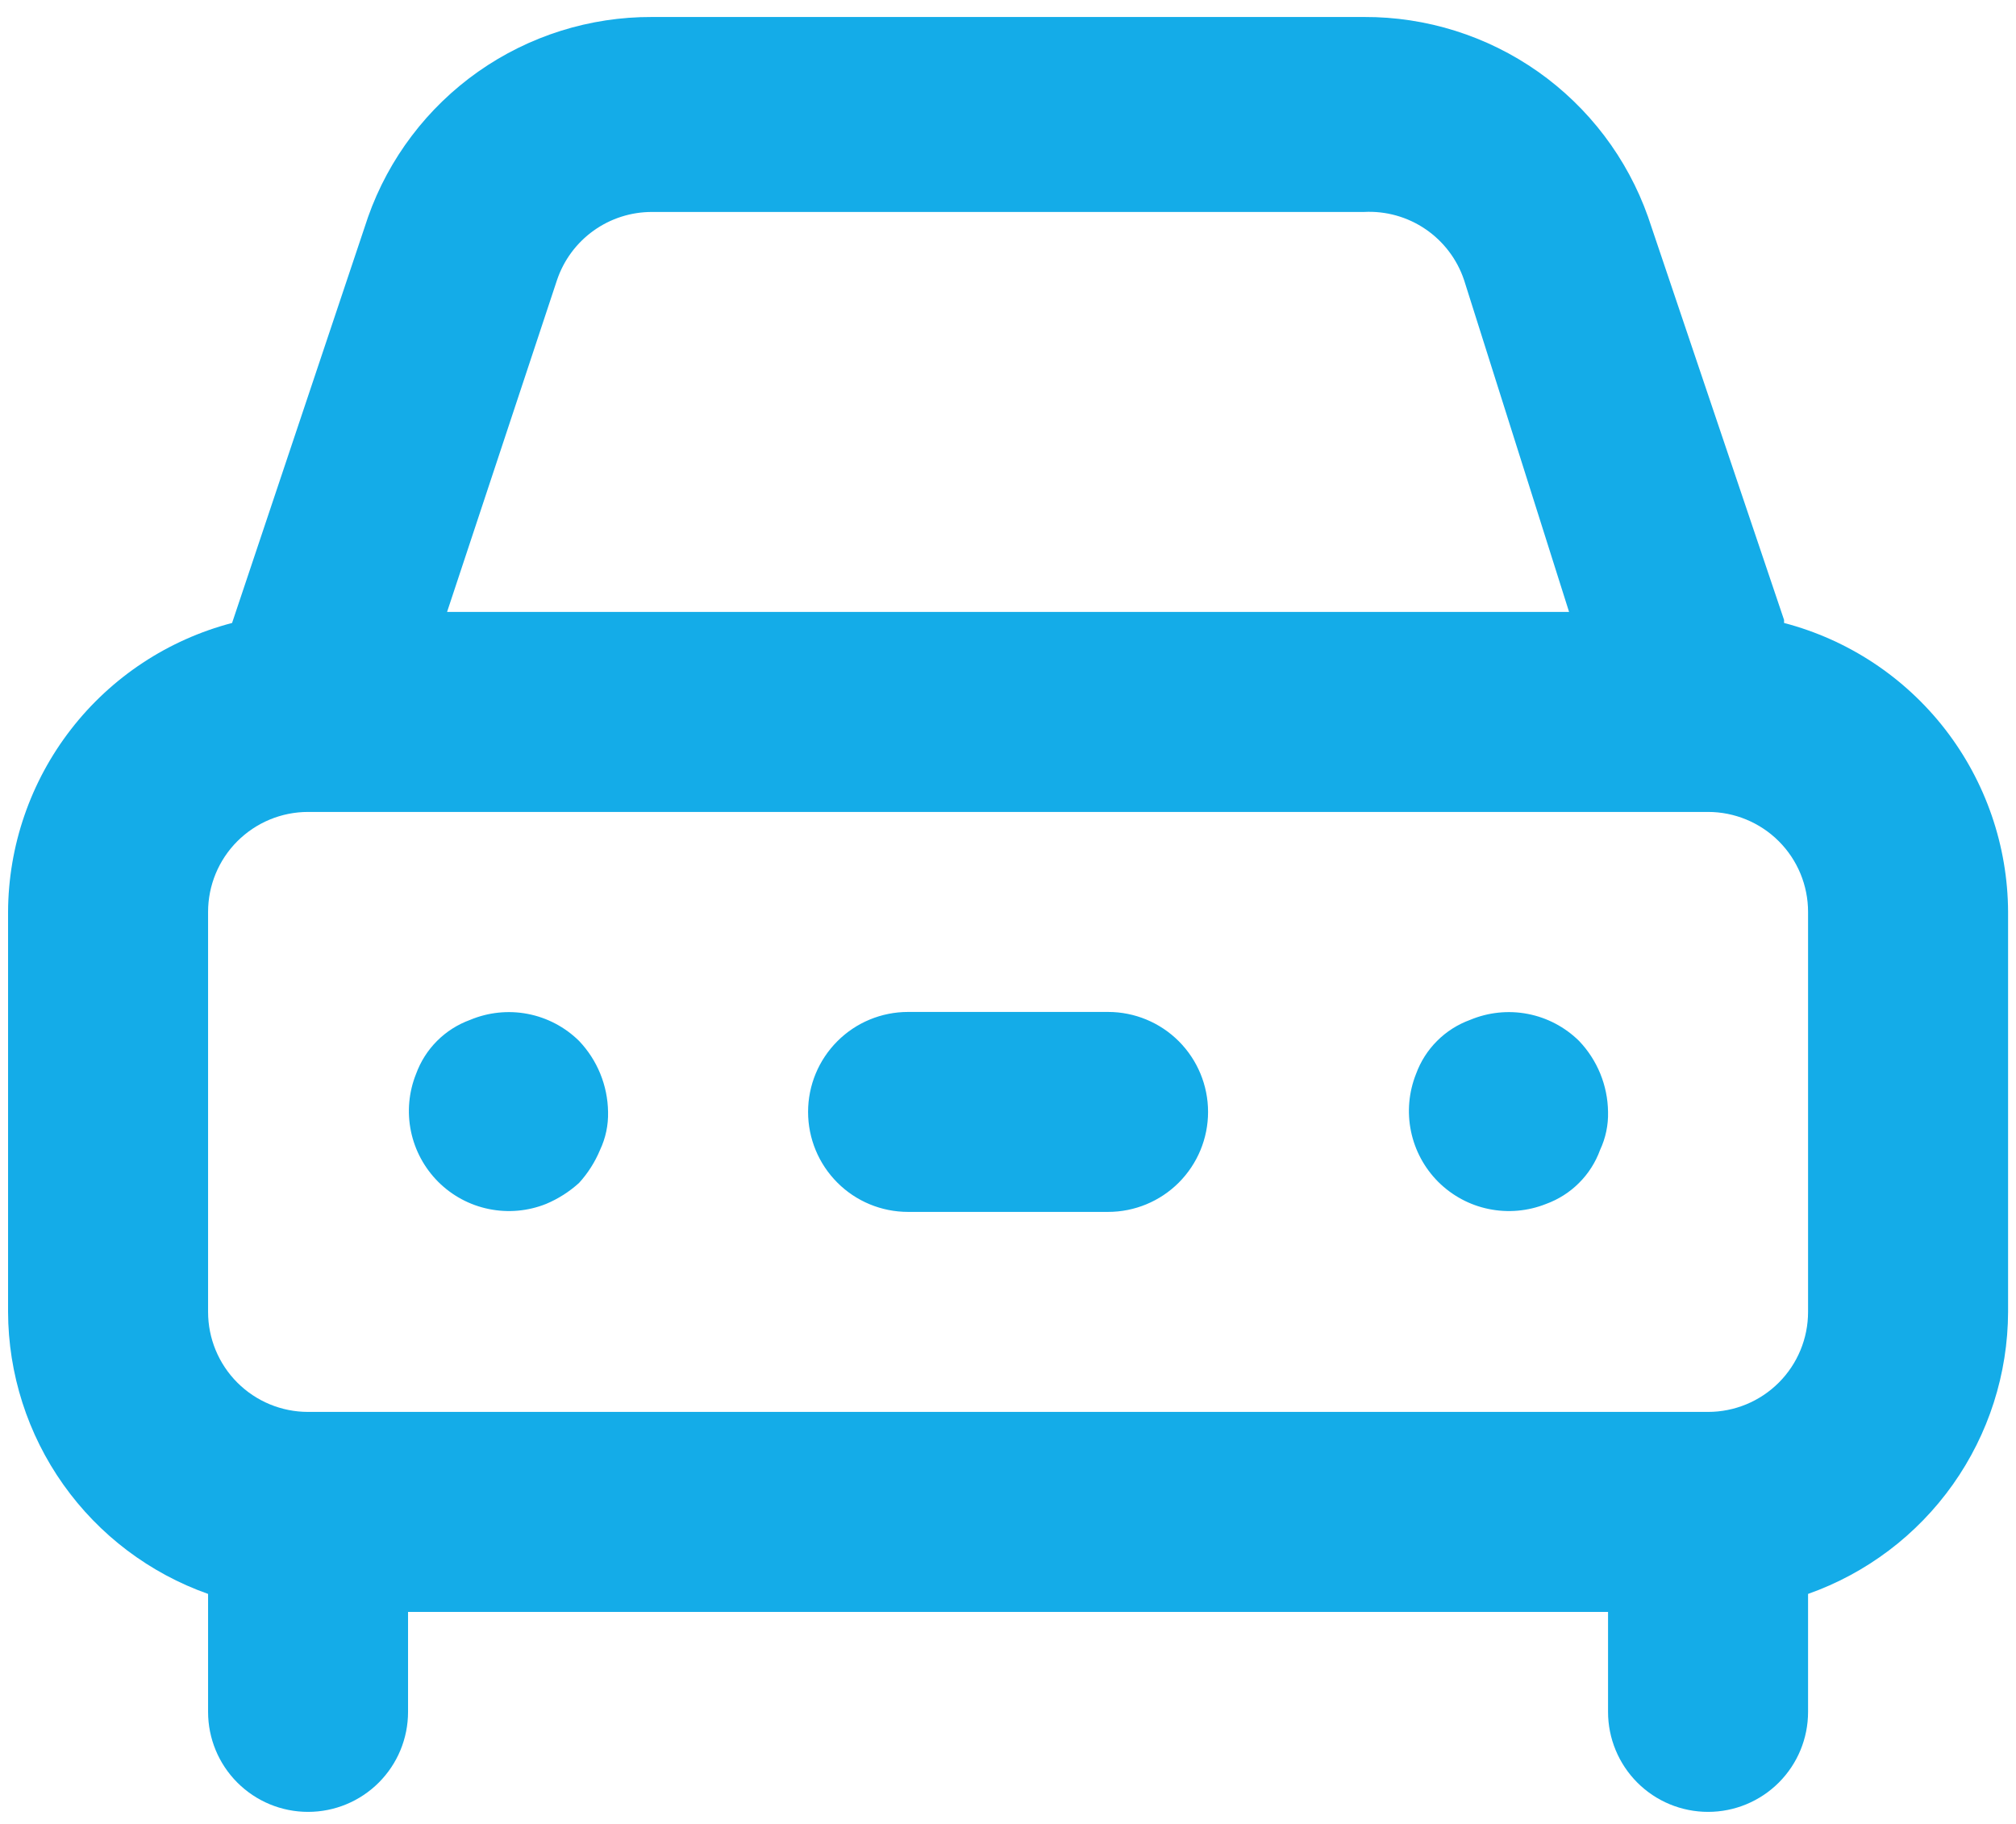 <svg width="42" height="38" viewBox="0 0 42 38" fill="none" xmlns="http://www.w3.org/2000/svg">
<path d="M9.793 21.249C9.534 21.343 9.3 21.492 9.105 21.687C8.911 21.881 8.762 22.116 8.668 22.374C8.516 22.753 8.479 23.168 8.561 23.567C8.643 23.967 8.841 24.333 9.129 24.622C9.417 24.91 9.784 25.108 10.184 25.189C10.583 25.271 10.998 25.234 11.376 25.083C11.629 24.977 11.861 24.829 12.064 24.645C12.248 24.443 12.396 24.21 12.501 23.958C12.618 23.71 12.675 23.439 12.668 23.166C12.66 22.614 12.444 22.086 12.064 21.687C11.771 21.398 11.399 21.202 10.995 21.124C10.591 21.046 10.172 21.09 9.793 21.249ZM37.168 12.916L34.335 4.52C33.903 3.298 33.101 2.24 32.041 1.493C30.981 0.747 29.715 0.349 28.418 0.354H13.585C12.288 0.349 11.022 0.747 9.962 1.493C8.902 2.24 8.1 3.298 7.668 4.52L4.835 12.979C3.502 13.328 2.322 14.107 1.478 15.196C0.634 16.285 0.174 17.622 0.168 18.999V27.333C0.172 28.622 0.574 29.879 1.32 30.931C2.066 31.983 3.119 32.778 4.335 33.208V35.666C4.335 36.219 4.554 36.748 4.945 37.139C5.336 37.53 5.865 37.749 6.418 37.749C6.971 37.749 7.5 37.53 7.891 37.139C8.282 36.748 8.501 36.219 8.501 35.666V33.583H33.501V35.666C33.501 36.219 33.721 36.748 34.111 37.139C34.502 37.53 35.032 37.749 35.585 37.749C36.137 37.749 36.667 37.53 37.058 37.139C37.449 36.748 37.668 36.219 37.668 35.666V33.208C38.884 32.778 39.937 31.983 40.683 30.931C41.429 29.879 41.831 28.622 41.835 27.333V18.999C41.829 17.622 41.368 16.285 40.525 15.196C39.681 14.107 38.501 13.328 37.168 12.979V12.916ZM11.605 5.833C11.745 5.419 12.011 5.06 12.367 4.805C12.722 4.551 13.148 4.415 13.585 4.416H28.418C28.872 4.392 29.322 4.518 29.698 4.774C30.074 5.03 30.356 5.402 30.501 5.833L32.689 12.749H9.314L11.605 5.833ZM37.668 27.333C37.668 27.885 37.449 28.415 37.058 28.806C36.667 29.197 36.137 29.416 35.585 29.416H6.418C5.865 29.416 5.336 29.197 4.945 28.806C4.554 28.415 4.335 27.885 4.335 27.333V18.999C4.335 18.447 4.554 17.917 4.945 17.526C5.336 17.136 5.865 16.916 6.418 16.916H35.585C36.137 16.916 36.667 17.136 37.058 17.526C37.449 17.917 37.668 18.447 37.668 18.999V27.333ZM30.626 21.249C30.368 21.343 30.133 21.492 29.939 21.687C29.744 21.881 29.595 22.116 29.501 22.374C29.35 22.753 29.313 23.168 29.395 23.567C29.477 23.967 29.674 24.333 29.962 24.622C30.251 24.91 30.617 25.108 31.017 25.189C31.416 25.271 31.831 25.234 32.21 25.083C32.468 24.989 32.703 24.84 32.897 24.645C33.092 24.451 33.241 24.216 33.335 23.958C33.451 23.71 33.508 23.439 33.501 23.166C33.494 22.614 33.278 22.086 32.897 21.687C32.604 21.398 32.232 21.202 31.828 21.124C31.424 21.046 31.006 21.09 30.626 21.249ZM23.085 21.083H18.918C18.365 21.083 17.835 21.302 17.445 21.693C17.054 22.084 16.835 22.613 16.835 23.166C16.835 23.719 17.054 24.248 17.445 24.639C17.835 25.03 18.365 25.249 18.918 25.249H23.085C23.637 25.249 24.167 25.03 24.558 24.639C24.948 24.248 25.168 23.719 25.168 23.166C25.168 22.613 24.948 22.084 24.558 21.693C24.167 21.302 23.637 21.083 23.085 21.083Z" fill="#14ACE8"/>
</svg>
